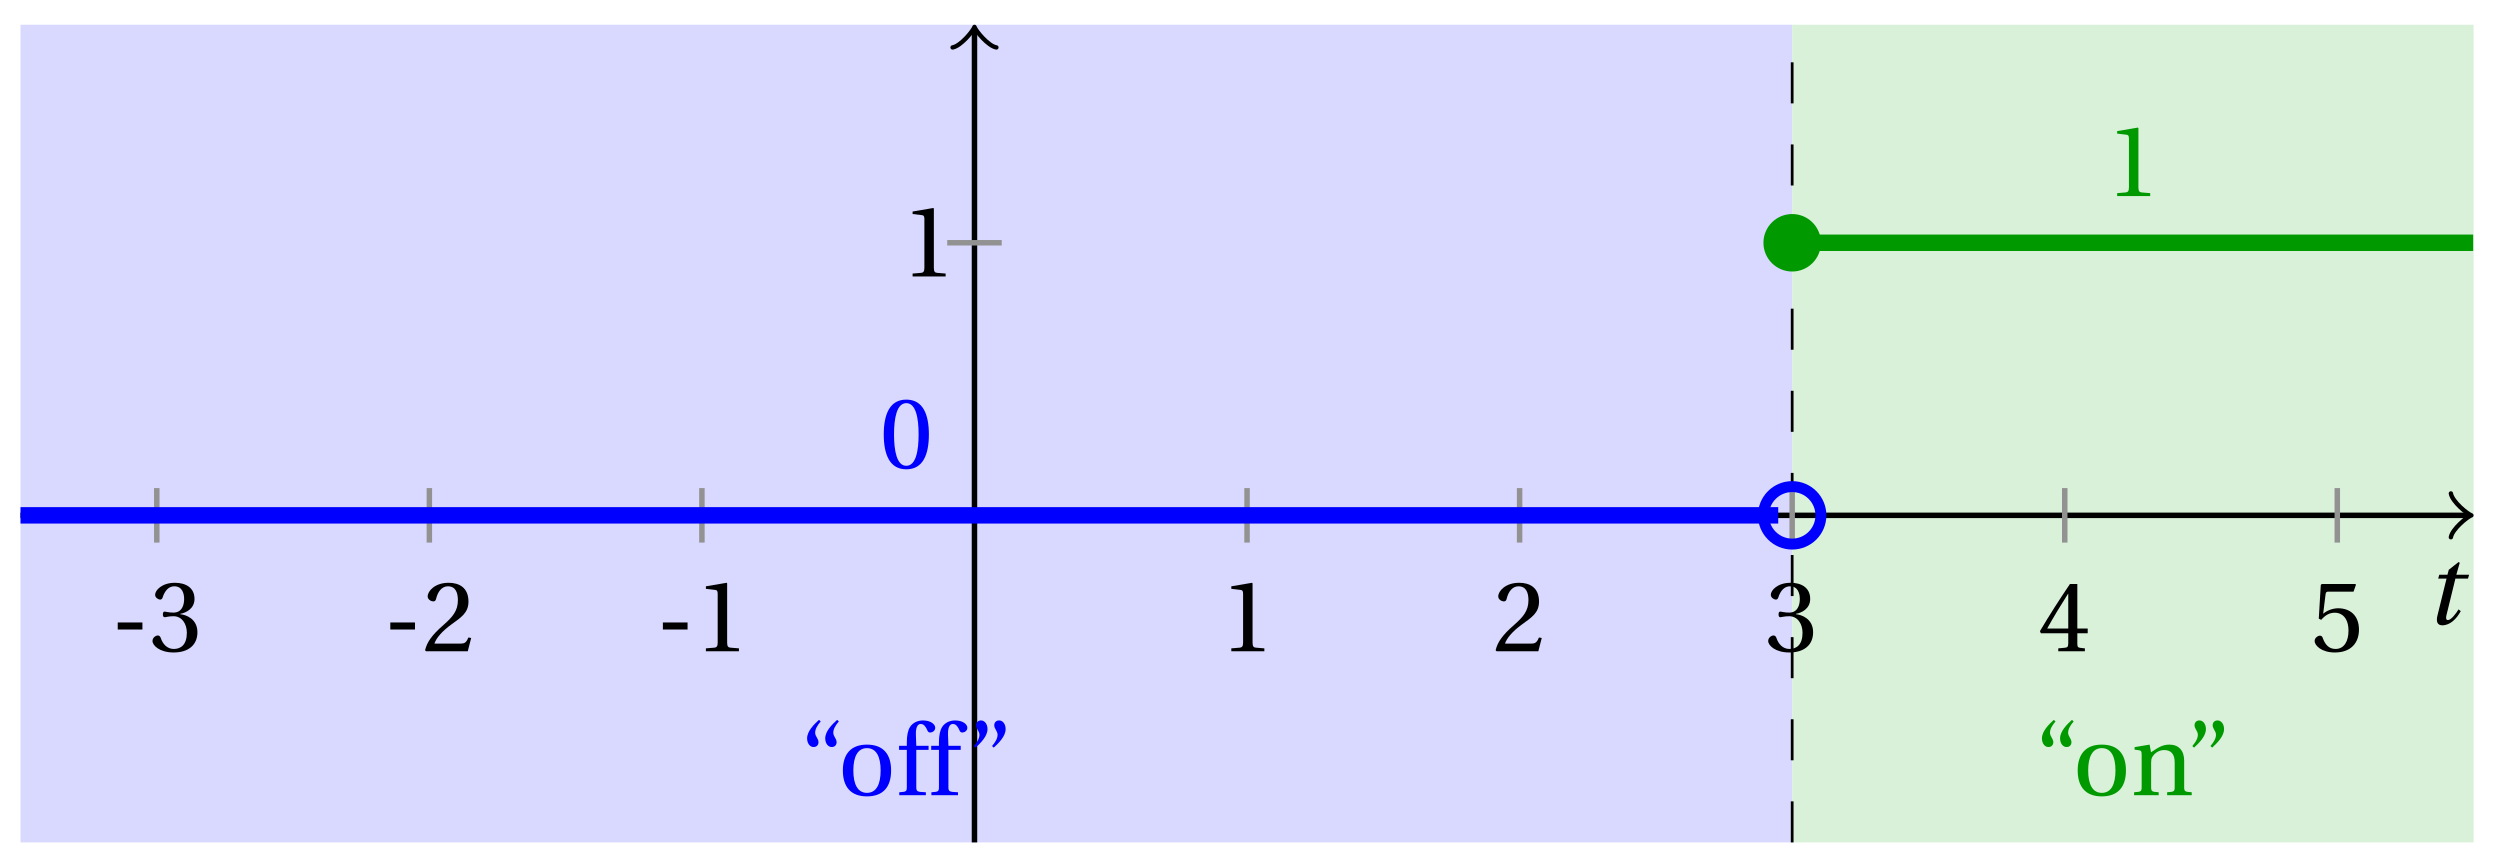 <svg xmlns="http://www.w3.org/2000/svg" xmlns:xlink="http://www.w3.org/1999/xlink" version="1.1" width="182" height="63" viewBox="0 0 182 63">
<defs>
<path id="font_1_1" d="M.428 .452 .439 .49H.312L.346 .609 .334 .616 .237 .539 .224 .49H.143L.132 .452H.215L.125 .086C.11 .029 .122-.012 .172-.012 .252-.012 .316 .054 .356 .129L.334 .146C.311 .107 .26 .04 .229 .04 .208 .04 .208 .063 .214 .088L.303 .452H.428Z"/>
<path id="font_2_1" d="M.074 .286V.216H.319V.286H.074Z"/>
<path id="font_2_5" d="M.13 .366C.13 .349 .135 .338 .148 .338 .16 .338 .187 .348 .235 .348 .32 .348 .368 .271 .368 .184 .368 .065 .309 .023 .238 .023 .172 .023 .129 .073 .11 .129 .104 .148 .094 .157 .08 .157 .062 .157 .027 .138 .027 .102 .027 .059 .096-.012 .237-.012 .382-.012 .473 .061 .473 .189 .473 .323 .358 .363 .303 .368V.372C.357 .381 .444 .421 .444 .52 .444 .631 .357 .68 .25 .68 .118 .68 .053 .604 .053 .561 .053 .53 .088 .513 .102 .513 .115 .513 .123 .52 .127 .533 .149 .601 .187 .645 .243 .645 .322 .645 .341 .575 .341 .519 .341 .459 .32 .384 .235 .384 .187 .384 .16 .394 .148 .394 .135 .394 .13 .384 .13 .366Z"/>
<path id="font_2_4" d="M.485 .132 .457 .137C.436 .083 .416 .076 .376 .076H.12C.136 .128 .195 .199 .288 .266 .384 .336 .458 .381 .458 .493 .458 .632 .366 .68 .261 .68 .124 .68 .053 .597 .053 .545 .053 .511 .091 .495 .108 .495 .126 .495 .133 .505 .137 .522 .153 .59 .192 .645 .254 .645 .331 .645 .353 .58 .353 .507 .353 .4 .299 .34 .212 .263 .089 .156 .046 .088 .027 .01L.037 0H.451L.485 .132Z"/>
<path id="font_2_3" d="M.437 0V.029L.353 .036C.332 .038 .32 .046 .32 .085V.674L.315 .68 .109 .645V.62L.202 .609C.219 .607 .226 .599 .226 .57V.085C.226 .066 .223 .054 .217 .047 .212 .04 .204 .037 .193 .036L.109 .029V0H.437Z"/>
<path id="font_2_6" d="M.3 .179V.077C.3 .043 .289 .037 .265 .035L.201 .029V0H.465V.029L.42 .034C.397 .037 .39 .043 .39 .077V.179H.493V.226H.39V.668H.317C.223 .53 .111 .356 .019 .2L.028 .179H.3M.091 .226C.151 .335 .221 .45 .298 .571H.3V.226H.091Z"/>
<path id="font_2_7" d="M.426 .592 .45 .66 .445 .668H.111L.101 .659 .081 .324 .105 .312C.147 .36 .188 .383 .242 .383 .306 .383 .376 .336 .376 .204 .376 .101 .334 .023 .247 .023 .177 .023 .141 .074 .121 .131 .116 .146 .107 .155 .093 .155 .073 .155 .04 .135 .04 .102 .04 .056 .11-.012 .24-.012 .405-.012 .48 .088 .48 .215 .48 .355 .392 .427 .273 .427 .218 .427 .159 .403 .127 .374L.125 .376 .148 .563C.151 .588 .158 .592 .177 .592H.426Z"/>
<path id="font_2_2" d="M.265 .645C.36 .645 .387 .497 .387 .334 .387 .171 .36 .023 .265 .023 .17 .023 .143 .171 .143 .334 .143 .497 .17 .645 .265 .645M.265 .68C.1 .68 .041 .534 .041 .334 .041 .134 .1-.012 .265-.012 .43-.012 .489 .134 .489 .334 .489 .534 .43 .68 .265 .68Z"/>
<path id="font_2_11" d="M.19 .748C.14 .702 .072 .635 .072 .564 .072 .51 .104 .477 .137 .478 .167 .478 .185 .499 .185 .526 .185 .562 .152 .583 .152 .62 .152 .658 .176 .696 .207 .732L.19 .748M.37 .748C.32 .702 .252 .635 .252 .564 .252 .51 .284 .477 .317 .478 .347 .478 .365 .499 .365 .526 .365 .562 .332 .583 .332 .62 .332 .658 .356 .696 .387 .732L.37 .748Z"/>
<path id="font_2_10" d="M.288 .502C.128 .502 .049 .407 .049 .245 .049 .083 .128-.012 .288-.012 .45-.012 .528 .083 .528 .245 .528 .407 .45 .502 .288 .502M.153 .245C.153 .383 .197 .467 .288 .467 .381 .467 .424 .383 .424 .245 .424 .107 .381 .023 .288 .023 .197 .023 .153 .107 .153 .245Z"/>
<path id="font_2_8" d="M.201 .45H.323V.49H.201L.197 .602C.194 .697 .229 .707 .245 .707 .266 .707 .288 .697 .313 .639 .318 .629 .325 .622 .34 .622 .36 .622 .389 .639 .389 .669 .389 .702 .347 .742 .267 .742 .212 .742 .165 .717 .14 .679 .117 .644 .107 .591 .107 .525V.49H.03V.45H.107V.087C.107 .036 .104 .034 .032 .029V0H.296V.029C.205 .033 .201 .035 .201 .086V.45Z"/>
<path id="font_2_12" d="M.089 .472C.139 .518 .207 .585 .207 .656 .207 .71 .175 .743 .142 .742 .112 .742 .094 .721 .094 .694 .094 .658 .127 .637 .127 .6 .127 .562 .103 .524 .072 .488L.089 .472M.269 .472C.319 .518 .387 .585 .387 .656 .387 .71 .355 .743 .322 .742 .292 .742 .274 .721 .274 .694 .274 .658 .307 .637 .307 .6 .307 .562 .283 .524 .252 .488L.269 .472Z"/>
<path id="font_2_9" d="M.529 .343C.529 .444 .474 .502 .382 .502 .308 .502 .262 .466 .2 .426L.186 .502 .037 .477V.452L.075 .447C.101 .443 .107 .438 .107 .402V.087C.107 .036 .104 .034 .032 .029V0H.276V.029C.205 .034 .201 .036 .201 .087V.321C.201 .346 .203 .36 .211 .376 .232 .415 .277 .448 .33 .448 .398 .448 .435 .41 .435 .323V.087C.435 .036 .432 .034 .36 .029V0H.604V.029C.533 .034 .529 .036 .529 .087V.343Z"/>
</defs>
<path transform="matrix(1,0,0,-1,70.942,37.517)" d="M-69.449-23.811V35.717H59.528V-23.811ZM59.528 35.717" fill="#d9d9ff"/>
<path transform="matrix(1,0,0,-1,70.942,37.517)" d="M59.528-23.811V35.717H109.135V-23.811ZM109.135 35.717" fill="#d9f0d9"/>
<path transform="matrix(1,0,0,-1,70.942,37.517)" stroke-width=".199" stroke-linecap="butt" stroke-dasharray="2.989,2.989" stroke-miterlimit="10" stroke-linejoin="miter" fill="none" stroke="#000000" d="M59.528-23.811V35.717"/>
<path transform="matrix(1,0,0,-1,70.942,37.517)" stroke-width=".399" stroke-linecap="butt" stroke-miterlimit="10" stroke-linejoin="miter" fill="none" stroke="#000000" d="M-69.449 0H108.676"/>
<path transform="matrix(1,0,0,-1,179.62,37.517)" stroke-width=".319" stroke-linecap="round" stroke-linejoin="round" fill="none" stroke="#000000" d="M-1.196 1.594C-1.096 .996 0 .1 .299 0 0-.1-1.096-.996-1.196-1.594"/>
<path transform="matrix(1,0,0,-1,70.942,37.517)" stroke-width=".399" stroke-linecap="butt" stroke-miterlimit="10" stroke-linejoin="miter" fill="none" stroke="#000000" d="M0-23.811V35.259"/>
<path transform="matrix(0,-1,-1,-0,70.942,2.257)" stroke-width=".319" stroke-linecap="round" stroke-linejoin="round" fill="none" stroke="#000000" d="M-1.196 1.594C-1.096 .996 0 .1 .299 0 0-.1-1.096-.996-1.196-1.594"/>
<use data-text="t" xlink:href="#font_1_1" transform="matrix(7.333,0,0,-7.333,176.532,45.435)"/>
<path transform="matrix(1,0,0,-1,70.942,37.517)" stroke-width=".399" stroke-linecap="butt" stroke-miterlimit="10" stroke-linejoin="miter" fill="none" stroke="#929292" d="M-59.528 1.984V-1.984"/>
<use data-text="-" xlink:href="#font_2_1" transform="matrix(7.333,0,0,-7.333,8.029,47.413)"/>
<use data-text="3" xlink:href="#font_2_5" transform="matrix(7.333,0,0,-7.333,10.904,47.413)"/>
<path transform="matrix(1,0,0,-1,70.942,37.517)" stroke-width=".399" stroke-linecap="butt" stroke-miterlimit="10" stroke-linejoin="miter" fill="none" stroke="#929292" d="M-39.685 1.984V-1.984"/>
<use data-text="-" xlink:href="#font_2_1" transform="matrix(7.333,0,0,-7.333,27.872,47.413)"/>
<use data-text="2" xlink:href="#font_2_4" transform="matrix(7.333,0,0,-7.333,30.746,47.413)"/>
<path transform="matrix(1,0,0,-1,70.942,37.517)" stroke-width=".399" stroke-linecap="butt" stroke-miterlimit="10" stroke-linejoin="miter" fill="none" stroke="#929292" d="M-19.843 1.984V-1.984"/>
<use data-text="-" xlink:href="#font_2_1" transform="matrix(7.333,0,0,-7.333,47.715,47.413)"/>
<use data-text="1" xlink:href="#font_2_3" transform="matrix(7.333,0,0,-7.333,50.59,47.413)"/>
<path transform="matrix(1,0,0,-1,70.942,37.517)" stroke-width=".399" stroke-linecap="butt" stroke-miterlimit="10" stroke-linejoin="miter" fill="none" stroke="#929292" d="M19.843 1.984V-1.984"/>
<use data-text="1" xlink:href="#font_2_3" transform="matrix(7.333,0,0,-7.333,88.84,47.413)"/>
<path transform="matrix(1,0,0,-1,70.942,37.517)" stroke-width=".399" stroke-linecap="butt" stroke-miterlimit="10" stroke-linejoin="miter" fill="none" stroke="#929292" d="M39.685 1.984V-1.984"/>
<use data-text="2" xlink:href="#font_2_4" transform="matrix(7.333,0,0,-7.333,108.683,47.413)"/>
<path transform="matrix(1,0,0,-1,70.942,37.517)" stroke-width=".399" stroke-linecap="butt" stroke-miterlimit="10" stroke-linejoin="miter" fill="none" stroke="#929292" d="M59.528 1.984V-1.984"/>
<use data-text="3" xlink:href="#font_2_5" transform="matrix(7.333,0,0,-7.333,128.526,47.413)"/>
<path transform="matrix(1,0,0,-1,70.942,37.517)" stroke-width=".399" stroke-linecap="butt" stroke-miterlimit="10" stroke-linejoin="miter" fill="none" stroke="#929292" d="M79.371 1.984V-1.984"/>
<use data-text="4" xlink:href="#font_2_6" transform="matrix(7.333,0,0,-7.333,148.369,47.413)"/>
<path transform="matrix(1,0,0,-1,70.942,37.517)" stroke-width=".399" stroke-linecap="butt" stroke-miterlimit="10" stroke-linejoin="miter" fill="none" stroke="#929292" d="M99.213 1.984V-1.984"/>
<use data-text="5" xlink:href="#font_2_7" transform="matrix(7.333,0,0,-7.333,168.213,47.413)"/>
<path transform="matrix(1,0,0,-1,70.942,37.517)" stroke-width=".399" stroke-linecap="butt" stroke-miterlimit="10" stroke-linejoin="miter" fill="none" stroke="#929292" d="M1.984 19.843H-1.984"/>
<use data-text="1" xlink:href="#font_2_3" transform="matrix(7.333,0,0,-7.333,65.638,20.128)"/>
<path transform="matrix(1,0,0,-1,70.942,37.517)" stroke-width="1.196" stroke-linecap="butt" stroke-miterlimit="10" stroke-linejoin="miter" fill="none" stroke="#0000ff" d="M-69.449 0H-68.157-66.864-65.572-64.279-62.987-61.694-60.402-59.109-57.816-56.524-55.231-53.939-52.646-51.354-50.061-48.769-47.476-46.184-44.891-43.598-42.306-41.013-39.721-38.428-37.136-35.843-34.551-33.258-31.965-30.673-29.38-28.088-26.795-25.503-24.21-22.918-21.625-20.333-19.04-17.747-16.455-15.162-13.87-12.577-11.285-9.992-8.7-7.407-6.115-4.822-3.529-2.237-.944 .348 1.641 2.933 4.226 5.518 6.811 8.103 9.396 10.689 11.981 13.274 14.566 15.859 17.151 18.444 19.736 21.029 22.321 23.614 24.907 26.199 27.492 28.784 30.077 31.369 32.662 33.954 35.247 36.539 37.832 39.125 40.417 41.71 43.002 44.295 45.587 46.88 48.172 49.465 50.758 52.05 53.343 54.635 55.928 57.22 58.513"/>
<path transform="matrix(1,0,0,-1,70.942,37.517)" stroke-width="1.196" stroke-linecap="butt" stroke-miterlimit="10" stroke-linejoin="miter" fill="none" stroke="#009900" d="M59.528 19.843H60.029 60.53 61.03 61.531 62.032 62.533 63.034 63.534 64.035 64.536 65.037 65.538 66.038 66.539 67.04 67.541 68.041 68.542 69.043 69.544 70.045 70.545 71.046 71.547 72.048 72.549 73.049 73.55 74.051 74.552 75.052 75.553 76.054 76.555 77.056 77.556 78.057 78.558 79.059 79.56 80.06 80.561 81.062 81.563 82.064 82.564 83.065 83.566 84.067 84.568 85.068 85.569 86.07 86.571 87.072 87.572 88.073 88.574 89.075 89.575 90.076 90.577 91.078 91.579 92.079 92.58 93.081 93.582 94.083 94.583 95.084 95.585 96.086 96.586 97.087 97.588 98.089 98.59 99.09 99.591 100.092 100.593 101.094 101.594 102.095 102.596 103.097 103.598 104.098 104.599 105.1 105.601 106.102 106.602 107.103 107.604 108.105 108.605 109.106"/>
<path transform="matrix(1,0,0,-1,70.942,37.517)" stroke-width=".797" stroke-linecap="butt" stroke-miterlimit="10" stroke-linejoin="miter" fill="none" stroke="#0000ff" d="M61.62 0C61.62 1.155 60.684 2.092 59.528 2.092 58.373 2.092 57.436 1.155 57.436 0 57.436-1.155 58.373-2.092 59.528-2.092 60.684-2.092 61.62-1.155 61.62 0ZM59.528 0"/>
<path transform="matrix(1,0,0,-1,70.942,37.517)" d="M61.62 19.843C61.62 20.998 60.684 21.935 59.528 21.935 58.373 21.935 57.436 20.998 57.436 19.843 57.436 18.687 58.373 17.75 59.528 17.75 60.684 17.75 61.62 18.687 61.62 19.843ZM59.528 19.843" fill="#009900"/>
<use data-text="0" xlink:href="#font_2_2" transform="matrix(7.333,0,0,-7.333,64.037,34.078)" fill="#0000ff"/>
<use data-text="1" xlink:href="#font_2_3" transform="matrix(7.333,0,0,-7.333,153.33,14.274)" fill="#009900"/>
<use data-text="&#x201c;" xlink:href="#font_2_11" transform="matrix(7.333,0,0,-7.333,58.229,57.889)" fill="#0000ff"/>
<use data-text="o" xlink:href="#font_2_10" transform="matrix(7.333,0,0,-7.333,61.001,57.889)" fill="#0000ff"/>
<use data-text="f" xlink:href="#font_2_8" transform="matrix(7.333,0,0,-7.333,65.232,57.889)" fill="#0000ff"/>
<use data-text="f" xlink:href="#font_2_8" transform="matrix(7.333,0,0,-7.333,67.571,57.889)" fill="#0000ff"/>
<use data-text="&#x201d;" xlink:href="#font_2_12" transform="matrix(7.333,0,0,-7.333,70.372,57.889)" fill="#0000ff"/>
<use data-text="&#x201c;" xlink:href="#font_2_11" transform="matrix(7.333,0,0,-7.333,148.125,57.889)" fill="#009900"/>
<use data-text="o" xlink:href="#font_2_10" transform="matrix(7.333,0,0,-7.333,150.897,57.889)" fill="#009900"/>
<use data-text="n" xlink:href="#font_2_9" transform="matrix(7.333,0,0,-7.333,155.128,57.889)" fill="#009900"/>
<use data-text="&#x201d;" xlink:href="#font_2_12" transform="matrix(7.333,0,0,-7.333,159.073,57.889)" fill="#009900"/>
</svg>
